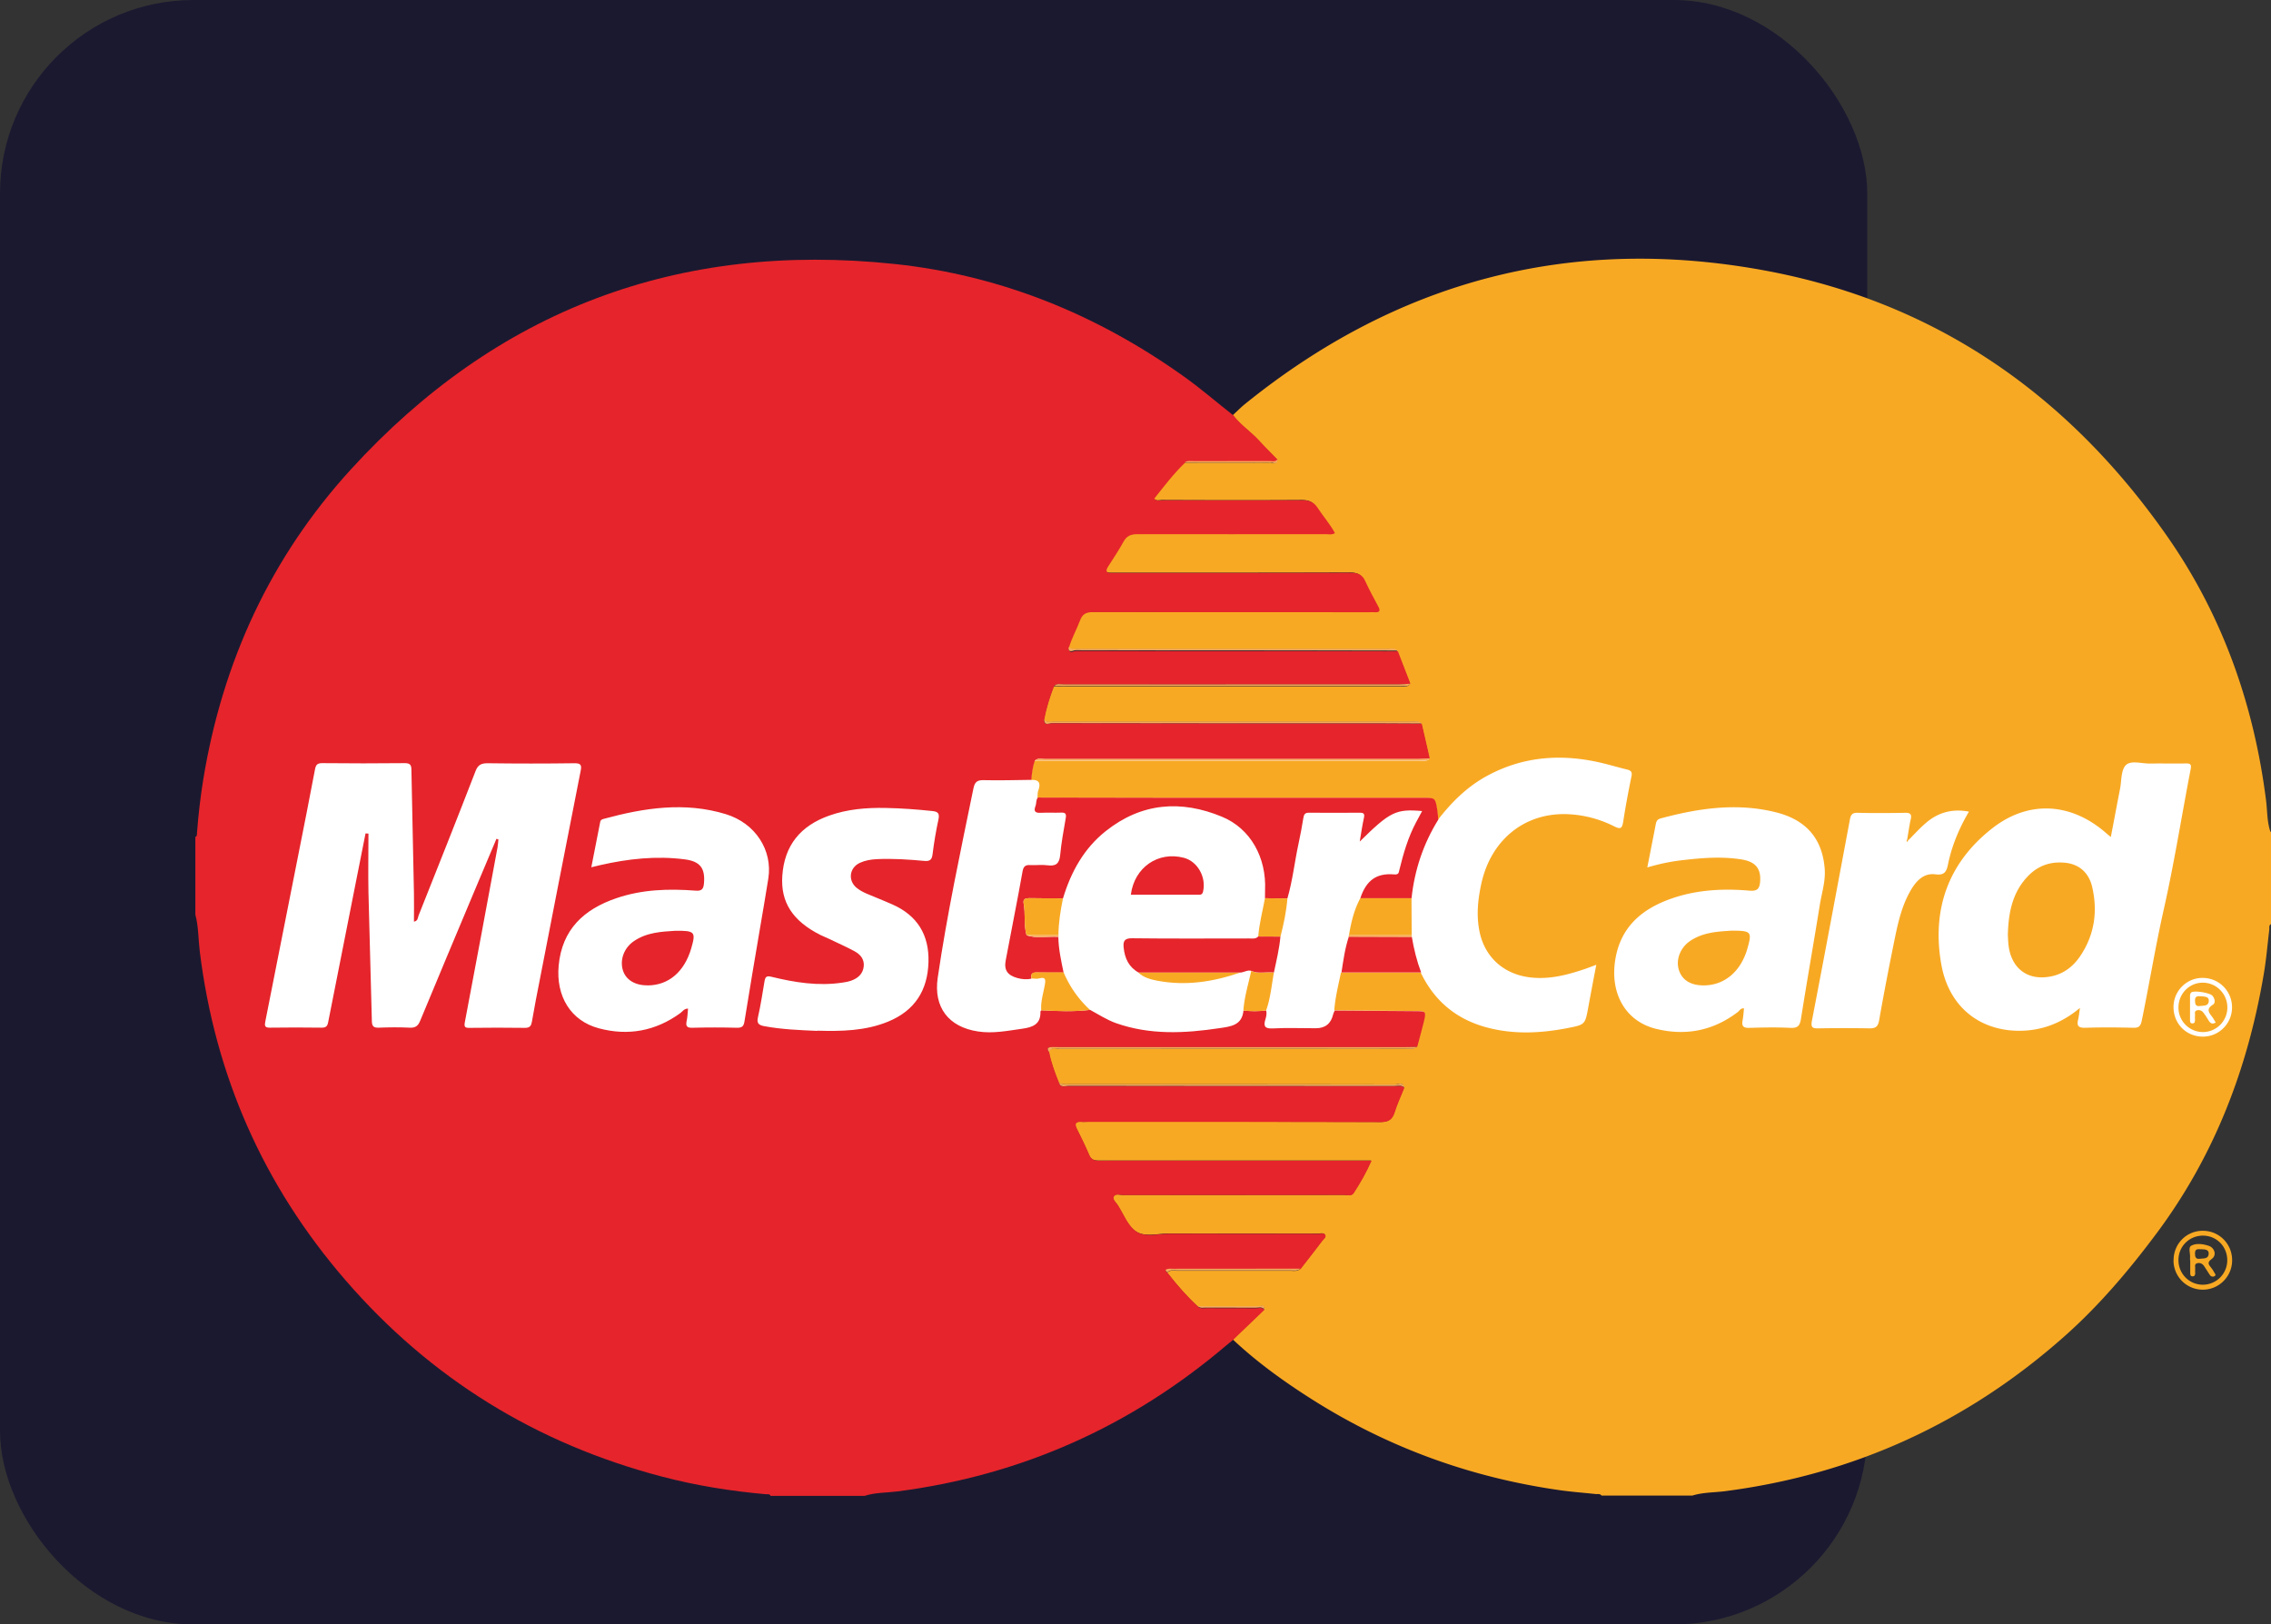 <svg xmlns="http://www.w3.org/2000/svg" id="Modo_de_aislamiento" data-name="Modo de aislamiento" viewBox="0 0 233.66 167.16"><rect x="0" y="0" width="233.66" height="167.16" fill="#333333" stroke="none"/><defs><style>.cls-2{fill:#f7ab5a}.cls-4{fill:#f8a923}.cls-5{fill:#e5252b}</style></defs><g id="Capa_1" data-name="Capa 1"><rect width="192.12" height="167.16" rx="19.91" ry="19.91" style="fill:#1b1930"/><path d="M26.95 77.57h203.12v29.35H26.95z" style="fill:#fff"/><path d="M233.66 85.59v9.5c-.25.14-.15.39-.18.6-.18 1.49-.3 2.98-.55 4.46-1.64 9.76-5.08 18.77-11.04 26.76-2.85 3.82-5.91 7.43-9.47 10.59-10.01 8.89-21.65 14.23-34.96 15.95-1.11.14-2.25.11-3.34.45h-9.34c-.16-.22-.4-.14-.61-.16-1.21-.13-2.43-.22-3.64-.39-9.12-1.29-17.61-4.35-25.41-9.27-2.93-1.85-5.75-3.87-8.28-6.25 1.07-1.03 2.14-2.05 3.21-3.08.07-.55-.36-.32-.56-.32-2.09-.02-4.19 0-6.28 0-1.15-1.06-2.16-2.24-3.13-3.47.3-.3.68-.2 1.02-.2h11.63c.35 0 .73.1 1.03-.18.75-.96 1.51-1.92 2.24-2.9.14-.18.44-.37.3-.63-.14-.23-.46-.11-.7-.11-5.11 0-10.23 0-15.34-.01-1.11 0-2.37.37-3.28-.15-.96-.55-1.39-1.83-2.02-2.8-.18-.27-.55-.59-.41-.86.18-.34.65-.16 1-.16 7.56 0 15.12 0 22.68-.01.34 0 .78.16 1.01-.19.67-1.03 1.3-2.1 1.83-3.34h-28.05c-.47 0-.77-.1-.98-.57-.4-.92-.83-1.81-1.28-2.71-.29-.57-.1-.75.49-.71.22.02.44 0 .67 0 10.03 0 20.06-.01 30.09.02.8 0 1.2-.24 1.44-.99.28-.87.66-1.7 1-2.55-.1-.64-.6-.32-.89-.32-11.14-.02-22.28-.02-33.42-.02-.41 0-.84.06-1.22-.16-.41-1.03-.81-2.07-1.02-3.17.23-.55.71-.33 1.09-.33 11.88-.01 23.77 0 35.65-.01.38 0 .78.11 1.12-.18.23-.85.47-1.7.68-2.56.27-1.13.26-1.12-.93-1.13l-8.23-.06c.1-1.32.42-2.6.69-3.89h8.21c1.4 2.93 3.67 4.81 6.81 5.65 2.74.73 5.5.6 8.25.07 1.85-.36 1.85-.35 2.18-2.17.26-1.42.53-2.84.82-4.35-.46.17-.8.3-1.14.42-1.8.61-3.6 1.09-5.54.89-2.75-.28-4.77-2.02-5.33-4.71-.35-1.69-.17-3.37.2-5.03 1.03-4.54 4.57-7.32 9.04-7.06 1.62.09 3.18.52 4.63 1.25.68.35.8.15.91-.49.24-1.56.53-3.11.85-4.66.09-.44-.04-.6-.44-.7-.86-.21-1.71-.46-2.57-.67-4.12-.98-8.09-.73-11.87 1.33-2.04 1.11-3.64 2.71-5.04 4.52-.04-.36-.05-.72-.11-1.07-.2-1.19-.21-1.19-1.46-1.19h-27.31c-4.11 0-8.21-.01-12.32-.02.03-.24 0-.5.08-.72.27-.74.14-1.17-.75-1.11.06-.67.14-1.34.36-1.98h39.54c.37 0 .79.14 1.1-.21-.28-1.2-.56-2.4-.83-3.6-.33-.31-.74-.19-1.11-.19h-36.61c-.38 0-.78.1-1.13-.16.22-1.2.58-2.36 1.02-3.49.42 0 .83-.01 1.25-.01h34.32c.37 0 .79.14 1.09-.23-.44-1.14-.88-2.27-1.32-3.41-.33-.3-.74-.18-1.12-.18H111c-.38 0-.78.11-1.12-.18.29-.99.8-1.89 1.16-2.84.25-.66.64-.82 1.31-.82 9.44.02 18.89.01 28.33.01.22 0 .45-.01.67 0 .47.03.61-.13.37-.57-.46-.86-.93-1.71-1.33-2.59-.3-.67-.73-.9-1.48-.9-7.97.03-15.94.02-23.92.02h-.67c-.56.02-.72-.16-.4-.67.54-.84 1.09-1.67 1.58-2.55.32-.59.74-.77 1.4-.77 6.47.02 12.94.02 19.42 0 .29 0 .6.09.93-.11-.51-.94-1.21-1.72-1.78-2.6-.38-.58-.82-.78-1.51-.78-4.81.03-9.61.02-14.42 0-.28 0-.6.13-.88-.17 1.01-1.26 1.99-2.54 3.14-3.67 2.97 0 5.93.01 8.9-.01.21 0 .71.31.67-.32-.63-.65-1.28-1.29-1.89-1.96-.84-.91-1.89-1.6-2.65-2.59.39-.36.76-.73 1.16-1.07 15.71-12.75 33.57-17.49 53.46-13.85 17.62 3.23 31.3 12.76 41.49 27.32 5.71 8.16 8.96 17.34 10.21 27.22.14 1.08.09 2.19.45 3.24Zm-37.33.86s-.07-.06-.1-.09c.12-.68.21-1.37.36-2.04.12-.52-.03-.69-.56-.68-1.64.03-3.28.04-4.92 0-.58-.02-.7.27-.78.71-1.29 6.89-2.57 13.78-3.9 20.67-.15.76.1.81.71.8 1.72-.03 3.45-.03 5.17 0 .63.01.91-.14 1.03-.82.5-2.86 1.06-5.72 1.64-8.57.35-1.68.75-3.36 1.64-4.86.56-.95 1.32-1.75 2.51-1.6.92.12 1.14-.25 1.3-1.04.39-1.9 1.14-3.69 2.15-5.41-1.73-.33-3.17.09-4.41 1.15-.65.55-1.23 1.2-1.83 1.8Zm17.67 17.3c-.08.54-.11.87-.19 1.19-.16.66.09.84.75.82 1.64-.05 3.28-.04 4.92 0 .61.02.77-.19.89-.77.78-3.78 1.4-7.6 2.25-11.38 1.08-4.78 1.84-9.63 2.77-14.44.1-.52-.02-.62-.5-.61-1.22.02-2.44-.01-3.67.01-.85.02-1.96-.36-2.49.16-.51.51-.44 1.6-.6 2.44-.32 1.62-.62 3.25-.95 4.96-.22-.18-.35-.28-.47-.39-3.58-3.15-7.97-3.44-11.71-.52-4.57 3.56-6.26 8.4-5.26 14.03.77 4.33 3.91 6.81 8 6.82 2.31 0 4.34-.76 6.25-2.34Zm-44.51-14.49c1.32-.39 2.52-.63 3.73-.76 1.99-.23 3.98-.38 5.98-.06 1.41.23 1.99.93 1.9 2.24-.05.71-.24 1.05-1.1.97-2.7-.23-5.39-.1-7.98.8-3.13 1.08-5.35 2.99-5.85 6.46-.49 3.4 1.12 6.2 4.22 6.96 3.04.75 5.89.2 8.42-1.74.18-.14.29-.41.63-.36-.05.42-.07.83-.15 1.24-.1.56.06.78.68.76 1.42-.04 2.84-.07 4.25 0 .76.04.97-.24 1.08-.94.62-3.91 1.31-7.82 1.94-11.73.2-1.23.6-2.44.5-3.7-.24-3.07-1.87-5.01-4.97-5.8-4.02-1.02-7.99-.44-11.92.62-.34.09-.44.31-.49.59-.28 1.43-.56 2.87-.87 4.44Zm54.14 14.33c-.02 1.7 1.25 3.04 2.94 3.08 1.66.05 3.05-1.28 3.08-2.95a3.018 3.018 0 0 0-2.95-3.09c-1.66-.05-3.05 1.29-3.07 2.96Z" class="cls-4"/><path d="M143.8 66.95c.44 1.14.88 2.27 1.32 3.41-.39.02-.77.07-1.16.07-11.5 0-22.99 0-34.49.01-.34 0-.72-.15-1.02.17-.44 1.14-.8 2.29-1.02 3.49.03.63.52.32.77.32 11.33.02 22.67.02 34 .02 1.36 0 2.72.02 4.08.02.28 1.2.56 2.4.83 3.6-.39.02-.77.05-1.16.05H107.5c-.34 0-.72-.14-1.03.16-.22.64-.3 1.31-.36 1.98-1.64.02-3.28.07-4.91.03-.67-.02-.91.21-1.04.83-1.33 6.48-2.72 12.96-3.68 19.51-.44 3.03 1.11 5.06 4.14 5.52 1.54.24 3.04-.07 4.55-.28 1.08-.15 1.92-.45 1.88-1.76 0-.05.06-.09.09-.14 1.67.09 3.35.16 5.02-.04.87.47 1.71 1.02 2.65 1.36 3.51 1.24 7.08 1.06 10.67.52 1.16-.17 2.32-.29 2.46-1.82.78.1 1.56.09 2.34 0 .07.31.01.61-.08.9-.2.65-.13.99.72.95 1.49-.08 2.98-.02 4.47-.02q1.45 0 1.78-1.44c.03-.13.1-.25.16-.38l8.23.06c1.18 0 1.2 0 .93 1.13-.21.86-.45 1.71-.68 2.56-.39 0-.78.02-1.17.02h-36.51c-.4.03-.38.23-.18.5.21 1.1.61 2.14 1.02 3.17.18.56.65.31.99.32 11.17.01 22.34.01 33.51.02.34 0 .73-.13 1.03.16-.34.85-.73 1.68-1 2.55-.24.75-.64.99-1.44.99-10.03-.03-20.06-.02-30.09-.02-.22 0-.45.01-.67 0-.58-.04-.77.14-.49.71.45.89.89 1.79 1.28 2.71.2.46.51.57.98.57 2.95-.02 5.89 0 8.84 0h19.21c-.54 1.23-1.16 2.3-1.83 3.34-.23.35-.67.19-1.01.19-7.56 0-15.12 0-22.68.01-.34 0-.82-.18-1 .16-.14.27.23.59.41.86.64.97 1.06 2.24 2.02 2.8.91.52 2.17.15 3.28.15 5.11.01 10.23 0 15.34.01.24 0 .56-.12.7.11.15.25-.16.44-.3.63-.73.98-1.49 1.93-2.24 2.9-4.35 0-8.7 0-13.04.01-.22 0-.46-.04-.66.03-.29.09-.1.23.02.34.96 1.23 1.98 2.41 3.13 3.47.25.25.57.16.86.16 1.71 0 3.42 0 5.13.01.28 0 .61-.13.85.16-1.07 1.03-2.14 2.05-3.21 3.08-.26.21-.52.42-.77.63-9.78 8.3-21.02 13.32-33.76 14.98-1.14.15-2.3.1-3.4.46h-9.67c-.11-.24-.33-.15-.51-.17-3.6-.32-7.16-.89-10.66-1.81-12.94-3.39-23.84-10.11-32.58-20.22-8.43-9.75-13.42-21.05-14.99-33.86-.15-1.25-.12-2.53-.45-3.75v-8c.21-.08.15-.27.17-.42.14-1.85.35-3.7.65-5.53 1.98-12.07 6.92-22.8 15.15-31.83C51.09 31.87 69.83 24.83 92 27.16c10.92 1.15 20.81 5.18 29.75 11.54 1.79 1.27 3.44 2.71 5.17 4.06.76.99 1.82 1.68 2.65 2.59.61.67 1.26 1.31 1.89 1.96-.23.31-.56.17-.85.17-2.58.01-5.17 0-7.75.01-.33 0-.67-.08-.96.15-1.16 1.12-2.13 2.4-3.14 3.67.28.3.6.17.88.17 4.81 0 9.61.02 14.42 0 .69 0 1.13.2 1.51.78.57.87 1.27 1.66 1.78 2.6-.33.2-.64.11-.93.11-6.47 0-12.94.01-19.42 0-.66 0-1.08.18-1.4.77-.48.87-1.04 1.71-1.58 2.55-.33.51-.17.7.4.67h.67c7.97 0 15.94.01 23.92-.02.75 0 1.18.22 1.48.9.4.88.87 1.73 1.33 2.59.24.44.1.6-.37.57-.22-.01-.44 0-.67 0-9.44 0-18.89 0-28.33-.01-.67 0-1.06.17-1.31.82-.36.96-.87 1.85-1.16 2.84-.04.7.51.33.72.33 7.19.03 14.38.02 21.57.02 3.86 0 7.72.01 11.57.02ZM51.09 86.32c.06.02.12.04.19.06-.03.27-.04.55-.09.82-1.11 5.99-2.22 11.99-3.36 17.97-.1.52.02.61.5.6 1.89-.02 3.78-.03 5.67 0 .54.01.66-.24.73-.65.13-.74.26-1.47.4-2.21 1.53-7.86 3.06-15.72 4.61-23.57.12-.59.05-.81-.64-.8-2.97.04-5.95.04-8.92 0-.67 0-1.01.16-1.26.83-1.92 4.96-3.88 9.89-5.85 14.83-.09.22-.05.57-.48.64 0-1 .02-1.97 0-2.94-.08-4.22-.18-8.43-.26-12.65 0-.5-.1-.72-.68-.72-2.83.03-5.67.03-8.5 0-.49 0-.65.16-.74.64-.55 2.94-1.14 5.87-1.72 8.81-1.13 5.71-2.25 11.41-3.39 17.12-.08.42-.09.66.47.65 1.78-.03 3.56-.02 5.33 0 .41 0 .58-.13.66-.54.88-4.49 1.77-8.97 2.66-13.45.4-2 .8-4 1.19-6 .1 0 .2.01.3.02 0 2.02-.04 4.04 0 6.05.1 4.41.25 8.82.35 13.23.01.55.18.71.72.69 1.05-.04 2.11-.05 3.17 0 .6.03.87-.18 1.09-.73 1.82-4.4 3.67-8.79 5.51-13.18l2.34-5.55Zm9.76 2.92c.39-.09.65-.16.92-.22 2.86-.65 5.75-.97 8.68-.59 1.58.2 2.12.91 1.98 2.47-.05.56-.21.81-.87.75-2.76-.21-5.5-.13-8.15.78-3.34 1.14-5.58 3.21-5.93 6.93-.29 3.15 1.23 5.69 4.15 6.46 3 .8 5.83.28 8.37-1.57.23-.17.39-.47.79-.46-.04.43-.05.85-.14 1.26-.11.52 0 .73.59.71 1.53-.04 3.06-.04 4.58 0 .53.01.7-.15.78-.67.51-3.2 1.06-6.4 1.6-9.6.29-1.69.58-3.39.85-5.08.46-2.9-1.31-5.69-4.37-6.63-4.22-1.29-8.4-.65-12.55.48-.17.05-.33.1-.37.29-.31 1.54-.6 3.08-.92 4.69Zm23.23 16.82c2.48.07 4.95.03 7.29-.93 2.74-1.12 4.08-3.21 4.16-6.13.08-2.79-1.14-4.79-3.71-5.93-.53-.24-1.07-.45-1.61-.68-.69-.3-1.41-.52-2.01-.98-.99-.75-.84-2.12.29-2.63.53-.24 1.11-.34 1.7-.37 1.64-.08 3.28.03 4.91.18.55.05.78-.1.85-.68.15-1.21.35-2.41.61-3.6.12-.59-.04-.79-.61-.85-1.6-.17-3.21-.29-4.82-.32-1.98-.04-3.94.12-5.82.79-2.93 1.04-4.61 3.04-4.82 6.21-.18 2.69 1.05 4.62 3.92 6.07.3.15.61.26.91.41.87.42 1.76.81 2.61 1.27.58.32 1.01.8.94 1.54-.08.78-.59 1.23-1.29 1.48-.29.1-.59.16-.89.2-2.49.38-4.92-.01-7.33-.6-.51-.13-.62.03-.7.46-.21 1.23-.39 2.47-.67 3.68-.15.63.05.83.62.94 1.81.34 3.64.41 5.47.49Z" class="cls-5"/><path d="M106.14 100.7c-.5.12-.99.07-1.47-.06-1.02-.29-1.39-.82-1.19-1.84.57-3.05 1.19-6.09 1.73-9.14.1-.55.33-.67.81-.64.58.03 1.17-.06 1.75.02.86.12 1.23-.17 1.31-1.06.12-1.27.35-2.52.57-3.78.08-.45-.02-.6-.48-.58-.69.03-1.39-.02-2.08.02-.58.03-.76-.15-.55-.7.11-.28.03-.61.24-.87 4.11 0 8.21.02 12.32.02h27.31c1.25 0 1.26 0 1.46 1.19.06.35.08.71.11 1.07-1.54 2.48-2.44 5.18-2.75 8.08h-5.27c.61-1.84 1.66-2.61 3.49-2.45.5.04.46-.22.54-.51.41-1.67.89-3.31 1.7-4.84.2-.38.41-.76.63-1.17-2.69-.24-3.31.07-6.42 3.14.15-.88.26-1.66.43-2.43.09-.41 0-.54-.42-.54-1.75.02-3.5.01-5.24 0-.4 0-.51.17-.57.54-.14.87-.3 1.74-.49 2.61-.41 1.89-.61 3.81-1.15 5.67-.77 0-1.54-.01-2.31-.02 0-.28 0-.55.01-.83.15-3.34-1.48-6.33-4.42-7.55-4.23-1.76-8.3-1.45-11.98 1.48-2.25 1.79-3.57 4.2-4.39 6.91-1.15 0-2.31 0-3.46-.02-.39 0-.68.08-.59.55.21 1.08-.01 2.2.3 3.27 1.07.38 2.18.09 3.27.17.02 1.25.29 2.46.54 3.67-.92 0-1.83.01-2.75-.01-.49-.01-.67.18-.55.64ZM138.02 100.08c.19-1.24.36-2.49.76-3.7 2.16 0 4.32.01 6.48.02.21 1.25.51 2.48.96 3.67h-8.21Z" class="cls-5"/><path d="M106.48 78.26c.3-.3.69-.16 1.03-.16h38.45c.39 0 .77-.03 1.16-.05-.31.34-.73.21-1.1.21h-39.54ZM146.29 74.45c-1.36 0-2.72-.02-4.08-.02-11.33 0-22.67 0-34-.02-.24 0-.74.32-.77-.32.34.27.75.16 1.13.16h36.61c.37 0 .78-.12 1.11.19ZM107.94 108.25c-.2-.26-.22-.47.18-.5.25-.02.5 0 .75 0h35.76c.39 0 .78-.01 1.17-.02-.34.29-.74.18-1.12.18-11.88 0-23.77 0-35.65.01-.38 0-.86-.22-1.09.33ZM108.46 70.6c.29-.31.68-.17 1.02-.17 11.5 0 22.99 0 34.49-.01.39 0 .77-.04 1.16-.07-.3.37-.72.23-1.09.23h-34.32c-.42 0-.83 0-1.25.01ZM144.48 111.91c-.3-.3-.69-.16-1.03-.16-11.17 0-22.34 0-33.51-.02-.34 0-.81.24-.99-.32.39.22.81.16 1.22.16 11.14 0 22.28 0 33.42.02.29 0 .79-.32.89.32ZM143.8 66.95c-3.86 0-7.72-.02-11.57-.02-7.19 0-14.38 0-21.57-.02-.22 0-.76.37-.72-.33.34.29.74.18 1.12.18h31.63c.38 0 .78-.12 1.12.18ZM120.1 130.93c-.12-.11-.3-.25-.02-.34.2-.06.44-.03.66-.03 4.35 0 8.7 0 13.04-.01-.31.27-.68.18-1.03.18h-11.63c-.35 0-.73-.1-1.02.2ZM121.87 47.6c.29-.23.64-.15.96-.15 2.58 0 5.17 0 7.75-.01.28 0 .62.13.85-.17.04.63-.46.32-.67.32-2.97.03-5.93.01-8.9.01ZM130.07 134.73c-.24-.29-.56-.16-.85-.16-1.71-.01-3.42 0-5.13-.01-.29 0-.61.09-.86-.16h6.28c.2 0 .64-.23.56.32Z" class="cls-2"/><path d="M109.44 100.07c.63 1.48 1.53 2.76 2.71 3.85-1.67.2-3.34.13-5.02.04-.07-.9.22-1.75.37-2.62.11-.62.03-.82-.62-.65-.23.06-.49 0-.74 0-.12-.47.06-.66.55-.64.91.02 1.83 0 2.75.01ZM127.93 103.98c.1-1.39.51-2.72.81-4.07.76.33 1.56.07 2.33.17-.24 1.31-.35 2.64-.8 3.9-.78.09-1.56.1-2.34 0ZM223.64 129.66c0-1.68 1.33-3.01 3-3.01 1.7 0 3.05 1.37 3.02 3.08-.02 1.66-1.39 3-3.05 2.98a3.007 3.007 0 0 1-2.98-3.04Zm.5.02c0 1.41 1.14 2.54 2.54 2.52a2.516 2.516 0 0 0 2.48-2.5c.01-1.42-1.09-2.55-2.5-2.55s-2.53 1.11-2.52 2.53ZM206.59 96.06c.07-2.33.54-4.35 2.11-5.95 1.04-1.06 2.32-1.48 3.78-1.33 1.42.14 2.43 1 2.78 2.48.58 2.51.25 4.9-1.2 7.08-.91 1.37-2.19 2.18-3.88 2.23-1.92.06-3.26-1.19-3.52-3.26-.06-.47-.06-.94-.08-1.24ZM178.1 95.77c2.1-.01 2.18.1 1.69 1.83-.68 2.39-2.39 3.82-4.55 3.8-1.29-.01-2.16-.55-2.49-1.55-.35-1.04.1-2.29 1.1-2.99 1.37-.95 2.96-1 4.25-1.09ZM138.79 96.25c.22-1.33.53-2.63 1.17-3.82h5.27c0 1.27.01 2.54.02 3.81h-6.46Z" class="cls-4"/><path d="M138.79 96.25h6.46v.17c-2.16 0-4.32-.01-6.48-.02-.03-.05-.02-.1.01-.14Z" class="cls-2"/><path d="M109.37 92.44c-.26 1.26-.46 2.52-.47 3.8h-3.28c-.31-1.07-.09-2.19-.3-3.27-.09-.47.2-.55.59-.55 1.15.02 2.31.02 3.46.02ZM129.46 96.37c.1-1.34.45-2.63.69-3.94.77 0 1.54.01 2.31.02-.11 1.34-.38 2.64-.72 3.94-.76 0-1.52 0-2.28-.01Z" class="cls-4"/><path d="M105.62 96.24h3.28c.02.05.02.11 0 .16-1.09-.07-2.2.21-3.27-.17Z" class="cls-2"/><path d="M196.34 86.45c-.04.07-.07.14-.11.2-.08-.1-.07-.2 0-.29.03.03.07.06.1.09Z" class="cls-4"/><path d="M129.46 96.37c.76 0 1.52 0 2.28.01-.11 1.25-.41 2.47-.67 3.69-.77-.1-1.58.17-2.33-.17-.42-.12-.77.19-1.18.18h-10.41c-1.01-.56-1.43-1.47-1.54-2.58-.07-.67.1-.96.88-.95 4.01.05 8.03.02 12.04.02.32 0 .67.08.93-.21Z" class="cls-5"/><path d="M229.17 103.67c0 1.41-1.15 2.55-2.55 2.53a2.512 2.512 0 0 1-2.48-2.51c-.01-1.42 1.1-2.57 2.5-2.57 1.39 0 2.53 1.14 2.53 2.55Zm-1.2 1.54c-.09-.14-.17-.28-.25-.41-.28-.46-.9-.88-.03-1.42.28-.18.19-.61-.04-.9-.24-.32-1.9-.59-2.2-.35-.07.06-.11.19-.12.29v2.57c0 .18.04.34.27.32.23-.02.23-.19.24-.36 0-.14-.01-.28 0-.41.03-.2-.11-.48.19-.57.26-.08.51.02.67.23.19.24.35.5.51.76.17.28.35.5.76.26Z" class="cls-4"/><path d="M69.48 95.78c2.03-.02 2.13.11 1.64 1.81-.7 2.4-2.32 3.79-4.45 3.81-1.32.01-2.27-.56-2.58-1.55-.33-1.07.1-2.29 1.11-2.99 1.37-.95 2.96-.99 4.28-1.08ZM116.35 92.07c.36-2.82 2.81-4.5 5.46-3.8 1.41.37 2.32 2 1.97 3.48-.06.24-.16.32-.39.32h-7.05Z" class="cls-5"/><path d="M117.15 100.09h10.41c-2.76.95-5.57 1.38-8.47.83-.7-.13-1.4-.32-1.95-.82ZM225.33 129.68v-.25c.05-.43-.22-1.07.13-1.25.51-.27 1.19-.18 1.77.01.65.21.87.98.33 1.36-.56.4-.26.63-.02.95.1.13.2.27.27.42.06.13.26.28.03.41-.15.08-.35.04-.45-.1-.22-.31-.41-.66-.63-.97-.17-.24-.44-.36-.73-.26-.28.1-.15.38-.17.58-.02.14 0 .28 0 .41 0 .17-.02.34-.25.35-.24.01-.26-.17-.26-.33v-1.33Zm1.17-1.13c-.27.02-.67-.13-.66.43 0 .37.08.61.5.55.37-.05.87.04.91-.5.03-.45-.37-.47-.75-.48ZM226.49 102.52c.35.04.82.01.77.52-.05.52-.56.43-.92.48-.42.06-.49-.17-.5-.54-.02-.54.33-.47.66-.46Z" class="cls-4"/></g></svg>